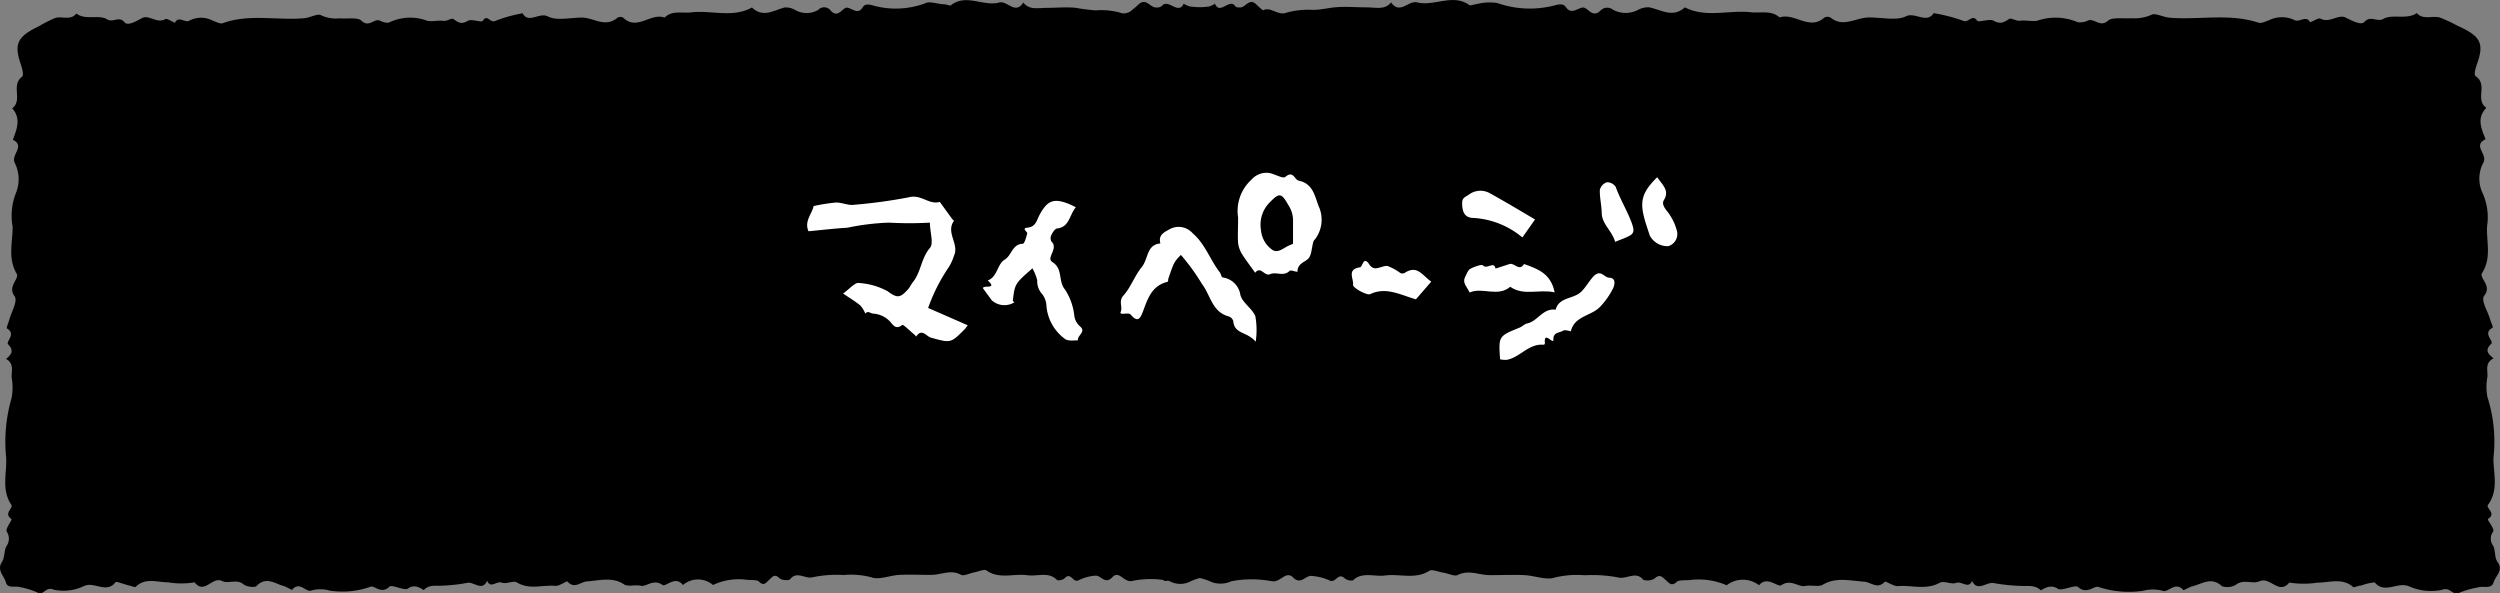 <svg xmlns="http://www.w3.org/2000/svg" viewBox="0 0 197.52 46.88"><rect x="0" y="0" width="197.52" height="46.88" fill="#808080" stroke="none"/><defs><style>.cls-1{fill:#fff;}</style></defs><g id="レイヤー_1" data-name="レイヤー 1"><path d="M194.08,22.11a.13.13,0,0,1,0,.06S194.08,22.13,194.08,22.11Z"/><path d="M100.6,2.49c-.13-.21-.39-.43-.37-.62.12-.74-.51-1.05-.94-1.49-.59-.61-.87.23-1.32.21-.13,0-.33,0-.39-.12-.46-.62-1.2.75-1.59-.18a1.63,1.63,0,0,1-.48.23A31.46,31.46,0,0,0,92.1,1c-.63.17-1.13-.82-1.68,0-.64-.73-1.22.31-1.92,0A5.65,5.65,0,0,0,86.56.82,15.85,15.85,0,0,1,85,.62c-.75-.08-1.52,0-2.27,0S81.34.82,80.85.2c-.64,1-1.26-.18-1.91,0-1.25.34-2.62-.75-3.84.24-.07,0-.31-.08-.47-.1-.51,0-1.12-.27-1.51-.09a6.65,6.65,0,0,1-4.29.14c-.39-.08-.54,0-.65.16-.38.63-.79.16-1.2.06s-.71.89-1.33.25a.64.64,0,0,0-1-.08,1.81,1.81,0,0,1-1.84,0,1.46,1.46,0,0,0-.81-.19c-.87.22-1.72.85-2.59,0-1.53.86-3.22.19-4.82.39-.71.08-1.5-.18-2.08.41-1.09-.41-2.18,1.08-3.28,0a.47.47,0,0,0-.43,0c-1,.84-1.89,0-2.82,0s-2,.27-2.69-.09-1.52.61-2-.25a11.35,11.35,0,0,0-2.15.6c-.42.21-.64-.58-1,0-.1.15-.91-.19-1.18,0-.53.31-.77.11-1.15-.15-.13-.09-.51.18-.75.15-.44-.06-.92.07-1.28,0a3.82,3.82,0,0,0-3,.11c-.16.09-.52,0-.76-.13-.48-.2-.86.59-1.47,0-.3-.28-1.12-.13-1.71-.18a2.84,2.84,0,0,1-1.49-.25c-.25-.15-.86.2-1.32.24-2.13.19-4.32-.37-6.42.39-.2.08-.54-.1-.8-.2a2,2,0,0,0-1.85,0c-.34.21-.86-.42-1.14.17-.25-.1-.62-.36-.75-.29-.68.39-1.3-.38-1.85-.08s-1.15.62-1.37.34c-.44-.55-.91.05-1.38-.24-.68-.41-1.7.1-2.44-.46-.44.57-1.13.19-1.66.35a9.74,9.74,0,0,0-1.29.65c-1.72.83-2,1.39-1.42,3.06.09.3.24.8.08.93-.9.7.08,1.83-.77,2.5.72.82.35,1.65.05,2.48,1,.52-.18,1.17.15,1.84a2.86,2.86,0,0,1,.1,2.34A4.89,4.89,0,0,0,1,17.92C1,19.15.6,20.4,1.32,21.63c.23.39-.75,1-.17,1.77.28.38-.25,1.24-.42,1.88-.06.23-.25.63-.18.67.76.43-.11,1.05.09,1.25.5.53.25.81-.16,1.16.65.36.42.94.44,1.45a4.62,4.62,0,0,1,0,1.62A12.43,12.43,0,0,0,.49,36.2C.54,37.43.1,38.7.9,39.89c.17.26-.65.67,0,1.11.1.06-.5.77-.37,1a1,1,0,0,1,0,1.12C.3,43.5.4,44,.16,44.39c-.44.66.16,1.08.3,1.61s.71.27,1.08.38a6.08,6.08,0,0,1,1.39.42c.53.32.64-.5,1.32-.21a3.7,3.7,0,0,0,2.41-.3c.82-.35,1.77.64,2.47-.3.06-.07.64.16,1,.25s.53.18.6.12c.75-.75,1.72-.35,2.56-.35a6.37,6.37,0,0,0,2.09,0c.77,1,1.38-.5,2.18-.1.48.24,1.16-.2,1.7.27.21.18.89.26,1,.12.78-.79,1.46-.18,2.16,0,.24.08.64.33.66.3.58-.72,1.1.21,1.49.06a2.62,2.62,0,0,1,1.47,0,6.6,6.6,0,0,0,3.25-.31c.29-.11.84.63,1.48,0,.2-.19,1.2.35,1.46.15.62-.46,1.21.16,1.26.11.43-.45,1-.3,1.47-.34a12.65,12.65,0,0,0,1.95-.22c.53-.12,1.18.72,1.58-.17.26.66.75,0,1.14.15s.95-.2,1.23,0c1,.59,2,.16,3.06.26.3,0,.87-.41.91-.35.54.61,1,.07,1.49,0,1-.06,2.06-.4,3,.24.3.19.87,0,1.31.1s1-.58,1.72-.06c.24.18,1-.78,1.61,0a1.82,1.82,0,0,1,2.37,0,4.78,4.78,0,0,1,2.77-.4c.29,0,.7,0,.84.11.42.43.59.09.83-.12s.42-.53.83-.11a1,1,0,0,0,.81.09c.53-.74,1.22,0,1.83-.19a9.28,9.28,0,0,1,2.42-.17,6.32,6.32,0,0,1,2.18.18c.6.23,1.47-.15,2.22-.19s1.67,0,2.5,0,1.55-.46,2.38,0c.22.11.67-.13,1-.19s.84-.29,1-.16c1,.72,2.18.22,3.25.38.78.11,1.67-.32,2.34.39a.76.76,0,0,0,.58-.15c.49-.53.65.35,1.08.17a3.53,3.53,0,0,1,1.39-.38c.42,0,.75.72,1.3.13s.89.43,1.57.29a7.23,7.23,0,0,1,2.93,0A1.76,1.76,0,0,0,93.92,46a4.06,4.06,0,0,1,3-.29c.22,0,.36.39.66.06.52-.57,1-1.17.81-1.91-.08-.34-.52-.54,0-.91s-.92-.66-.09-1.1c-.44-.77.28-1.47.14-2.26a14.42,14.42,0,0,1,0-2.63V33.07c0-.34-.16-.83,0-1,1-.83-.23-2.16.88-2.93-.79-.54-.5-1.11-.06-1.67-.78-.6-.3-1.39-.37-2.09a1.58,1.58,0,0,1,.35-1.49c.51-.53-.39-1-.38-1.61,0-.07,0-.15,0-.2.9-1.65.26-3.41.44-5.1,0-.4-.18-1,0-1.19.82-.78.43-1.69.36-2.49s.35-1.62.14-2.52-.54-1.86.33-2.67c-.8-.87-.25-1.9-.4-2.85,0-.08.25-.18.28-.29.09-.34-.23-.65.12-1.06S100,2.87,100.6,2.49Z"/><path d="M88.53,2.49c.14-.21.42-.43.39-.62-.12-.74.56-1.05,1-1.49.64-.61.93.23,1.43.21A.62.62,0,0,0,91.8.47c.49-.62,1.3.75,1.72-.18a1.9,1.9,0,0,0,.53.23A37.23,37.23,0,0,1,97.74,1c.68.17,1.22-.82,1.82,0,.69-.73,1.32.31,2.08,0a6.58,6.58,0,0,1,2.1-.22c.59,0,1.14-.14,1.71-.2.81-.08,1.64,0,2.46,0s1.49.23,2-.39c.69,1,1.36-.18,2.06,0,1.36.34,2.84-.75,4.16.24.08,0,.34-.08.52-.1A4,4,0,0,1,118.3.24,7.78,7.78,0,0,0,123,.38c.42-.08.58,0,.7.16.42.63.86.16,1.3.06s.77.89,1.44.25a.73.73,0,0,1,1-.08,2.11,2.11,0,0,0,2,0,1.64,1.64,0,0,1,.87-.19c1,.22,1.87.85,2.81,0,1.66.86,3.49.19,5.22.39.77.08,1.63-.18,2.26.41,1.18-.41,2.35,1.08,3.55,0a.55.55,0,0,1,.47,0c1,.84,2,0,3.05,0s2.19.27,2.91-.09,1.65.61,2.19-.25a12.82,12.82,0,0,1,2.33.6c.45.21.69-.58,1.12,0,.11.15,1-.19,1.29,0,.57.31.83.11,1.24-.15.14-.09.55.18.82.15.47-.06,1,.07,1.38,0a4.44,4.44,0,0,1,3.19.11,1.36,1.36,0,0,0,.83-.13c.52-.2.94.59,1.6,0,.32-.28,1.21-.13,1.84-.18A3.3,3.3,0,0,0,170,1.16c.27-.15.93.2,1.43.24,2.31.19,4.68-.37,7,.39.22.08.59-.1.86-.2a2.29,2.29,0,0,1,2,0c.36.21.93-.42,1.23.17.28-.1.67-.36.81-.29.74.39,1.41-.38,2-.08s1.24.62,1.48.34c.49-.55,1,.05,1.5-.24.73-.41,1.85.1,2.64-.46.48.57,1.22.19,1.8.35a11.06,11.06,0,0,1,1.4.65c1.86.83,2.14,1.39,1.54,3.06-.1.3-.26.8-.09.93,1,.7-.09,1.83.84,2.5-.79.82-.39,1.65-.06,2.48-1.06.52.19,1.17-.17,1.84a2.68,2.68,0,0,0-.1,2.34,4.66,4.66,0,0,1,.39,2.69c-.07,1.23.38,2.48-.4,3.71-.24.39.81,1,.18,1.77-.3.38.28,1.24.46,1.88.06.23.27.63.19.67-.82.43.12,1.05-.09,1.25-.55.53-.27.81.17,1.16-.7.36-.45.94-.48,1.45a4.19,4.19,0,0,0,0,1.62A11.54,11.54,0,0,1,197,36.2c0,1.23.43,2.5-.43,3.69-.19.26.7.67,0,1.11-.1.06.55.77.41,1a.93.93,0,0,0,0,1.12c.2.4.09.93.35,1.29.49.66-.16,1.08-.32,1.61s-.77.27-1.17.38a6.88,6.88,0,0,0-1.5.42c-.58.32-.7-.5-1.44-.21a4.28,4.28,0,0,1-2.6-.3c-.89-.35-1.92.64-2.68-.3a4.24,4.24,0,0,0-1.06.25c-.22,0-.58.18-.65.12-.82-.75-1.86-.35-2.78-.35a7.44,7.44,0,0,1-2.26,0c-.83,1-1.5-.5-2.36-.1-.52.24-1.26-.2-1.85.27a1.37,1.37,0,0,1-1.1.12c-.85-.79-1.58-.18-2.34,0-.26.08-.7.33-.72.3-.63-.72-1.19.21-1.61.06a3.06,3.06,0,0,0-1.59,0,7.71,7.71,0,0,1-3.52-.31c-.32-.11-.91.63-1.61,0-.21-.19-1.3.35-1.58.15-.67-.46-1.31.16-1.36.11-.47-.45-1.05-.3-1.59-.34a14.64,14.64,0,0,1-2.11-.22c-.58-.12-1.29.72-1.72-.17-.28.66-.82,0-1.24.15s-1-.2-1.33,0c-1.08.59-2.22.16-3.32.26-.32,0-.94-.41-1-.35-.58.61-1.05.07-1.6,0-1.07-.06-2.24-.4-3.31.24-.33.19-.94,0-1.42.1s-1.11-.58-1.86-.06c-.26.18-1.13-.78-1.75,0a2.09,2.09,0,0,0-2.56,0,5.57,5.57,0,0,0-3-.4c-.32,0-.77,0-.92.11-.45.43-.64.09-.89-.12s-.46-.53-.9-.11a1.12,1.12,0,0,1-.88.09c-.58-.74-1.33,0-2-.19a10.87,10.87,0,0,0-2.62-.17,7.44,7.44,0,0,0-2.37.18c-.65.23-1.59-.15-2.4-.19s-1.81,0-2.72,0-1.67-.46-2.57,0c-.24.11-.72-.13-1.1-.19s-.92-.29-1.11-.16c-1.11.72-2.36.22-3.52.38-.85.11-1.81-.32-2.53.39a.88.88,0,0,1-.63-.15c-.54-.53-.7.35-1.17.17a4.15,4.15,0,0,0-1.51-.38c-.46,0-.82.72-1.41.13s-1,.43-1.7.29a8.45,8.45,0,0,0-3.17,0A2.08,2.08,0,0,1,95.76,46a4.73,4.73,0,0,0-3.21-.29c-.23,0-.38.39-.71.06-.56-.57-1.09-1.17-.88-1.91.1-.34.57-.54,0-.91s1-.66.09-1.1c.48-.77-.3-1.47-.15-2.26a13.57,13.57,0,0,0,0-2.63V33.07c0-.34.18-.83,0-1-1.12-.83.24-2.16-1-2.93.86-.54.54-1.11.06-1.67.84-.6.33-1.39.4-2.09A1.48,1.48,0,0,0,90,23.91c-.55-.53.43-1,.41-1.61,0-.07,0-.15,0-.2-1-1.65-.28-3.41-.49-5.1,0-.4.2-1,0-1.19-.88-.78-.47-1.69-.39-2.49s-.38-1.62-.15-2.52.58-1.86-.35-2.67c.86-.87.27-1.9.43-2.85,0-.08-.27-.18-.3-.29-.1-.34.25-.65-.13-1.06S89.23,2.87,88.53,2.49Z"/></g><g id="レイヤー_2" data-name="レイヤー 2"><path class="cls-1" d="M64.28,16.28A14.64,14.64,0,0,1,66.06,16c.47,0,1,.25,1.41.18a40.46,40.46,0,0,0,4.32-.59c1-.27,1.6.62,2.46.36l1,1.38s.13.11.12.12c-.67.93.44,1.84,0,2.76a3.88,3.88,0,0,1-.41.9,13.94,13.94,0,0,0-1.63,3.22l3.13,1.37c-.1.13-.16.22-.23.3-1.11,1.12-1.11,1.11-2.67.68-.37-.1-.73-.77-1.17-.09a2.2,2.2,0,0,0-.27-.26c-.28-.24-.77-.71-.83-.66-.45.36-.68.1-.92-.21a2,2,0,0,0-1.35-.68c-.26,0-.43-.28-.65,0a2.38,2.38,0,0,0-.39-.64c-.39-.32-.84-.59-1.37-.95.47-.32.95-.91,1.27-.83a5.45,5.45,0,0,1,2.25.65c.76.57,1,.53,1.61-.15.15-.17.24-.38.38-.56.65-.8.65-1.89,1.35-2.71.32-.37,0-1.24,0-2a28.89,28.89,0,0,1-3.23,0,18.73,18.73,0,0,0-3.28.4c-1,.06-2,.18-3.08.28C63.52,17.48,64.17,16.88,64.28,16.28Z"/><path class="cls-1" d="M97.82,17.19a3.35,3.35,0,0,1,1.06-3,1.56,1.56,0,0,1,1.41-.52c.44.08,1.07.47,1.26.31.64-.55.72.23,1.07.3,1.21.24,1.28,1.4,1.64,2.19a2.56,2.56,0,0,1-.3,2.35c-.06.09-.16.17-.19.27-.15.48-.13,1.11-.44,1.38s-.82.38-.82,1c-.21,0-.53-.16-.62-.07-.47.48-1.07.05-1.53.26s-.75-.68-1.19-.11c-.33-.46-.68-.92-1-1.41a2.25,2.25,0,0,1-.35-.92C97.78,18.56,97.82,18,97.82,17.19Zm4.34,2.07c0-.57,0-1.16,0-1.75a2.2,2.2,0,0,0-.36-1.29c-.56-1-.73-1-1.47-.24a2.49,2.49,0,0,0-.7,2.21,2.1,2.1,0,0,0,.91,1.56c.44.27.86-.15,1.27-.34Z"/><path class="cls-1" d="M99.21,27c-.66-.81-1.69-.58-1.77-1.63a.57.57,0,0,0-.36-.37c-1.31-.34-1.44-1.68-2.1-2.54a16.49,16.49,0,0,0-1.68-2.32c-.54.56-.54.56-1,1.9,0,.09,0,.23-.1.24-1.18.3-1.52,1.3-1.87,2.26-.23.61-.42,1-1,.31-.19-.21-.94.12-.78-.23s-.19-.82.2-1.26c.59-.65.89-1.56,1.45-2.25s.36-1.76,1.48-1.88c-.17-.65.24-.85.73-1.12a1.47,1.47,0,0,1,1.82.32c1,.86,1.37,2.09,2.14,3.08.1.12.13.4.22.41A1.63,1.63,0,0,1,98,23.3c.16.62.91,1.05,1.18,1.67A6.25,6.25,0,0,1,99.21,27Z"/><path class="cls-1" d="M85,16.37c-.53.65-.5,1.55-1.46,1.68-.18,0-.37.31-.47.51a.56.56,0,0,0,0,.52c.59.55-.45,1.3.07,1.62.87.54.44,1.51,1,2.17a4.67,4.67,0,0,1,.73,2,1.36,1.36,0,0,0,.44.9c.56.45-.23.73-.14,1.12-.32,0-.73.07-1-.09a3.59,3.59,0,0,1-1.49-2.61,1.65,1.65,0,0,0-.32-.93,1.51,1.51,0,0,1-.41-1.11,3.84,3.84,0,0,0-.38-.95c-1.39,1.22-1.39,1.22-1.55,2.57,0,0,.12.12.12.12a1.5,1.5,0,0,1-1.78-.16l-.69-.94c-.06-.32,1.2.13.37-.63.78-.29.74-1.28,1.33-1.64s.59-1.23,1.44-1.26c.13,0,.28-.53.35-.83,0-.12-.46-.4,0-.44.72-.07.74-.62,1-1.06.62-1.13,1.14-1.3,2.4-.77Z"/><path class="cls-1" d="M118.52,28.39c-.13-1.84-.12-1.83,1.55-2.51.2-.08.37-.28.58-.32.85-.18,1.26-1.24,2.26-1.09.26-1,1.35-.82,2-1.4.39-.38.64-.86,1-1.25.57-.56.82.09,1.21.12.61,0,.43.62.34.81a5.89,5.89,0,0,1-1.08,1.53c-.7.69-2,.7-2.27,1.9,0,0-.47-.15-.6-.06-.28.19-.81.1-.78.73,0,.4-.77-.75-.67.25a.17.17,0,0,1-.07.14c-1.2-.13-1.89,1-2.94,1.19A2.11,2.11,0,0,1,118.52,28.39Z"/><path class="cls-1" d="M122.83,23.1c-1.25-.28-2.42.31-3.51-.44-1,.84-2.19,0-3.21.45-.2-.45-.59-.75-.36-1.21.12-.23.22-.55.41-.66s.91-.4,1-.27c.34.35.87-.38,1,.25l1.11-.36c.38-.12.76.62,1.14,0C121.49,21.24,122.53,21.6,122.83,23.1Z"/><path class="cls-1" d="M111.87,23.65c-1.3-.38-2.37-1-3.62-.41-.25.12-1.38-.5-1.35-.74.07-.47-.52-1.21.54-1.38.23,0,.26-1,.78-.18a.6.6,0,0,0,.42.26c.36,0,.73-.24,1-.18a4.29,4.29,0,0,1,1,.55.39.39,0,0,0,.33,0c1-.67,1.39.18,2.11.68Z"/><path class="cls-1" d="M121.28,17.34l-1,1.42a6.64,6.64,0,0,0-3.83-1.54c-.74,0-.92-.47-.93-1.16,0-.42.2-.47.53-.68a1.51,1.51,0,0,1,1.61-.14C118.88,15.91,120.08,16.63,121.28,17.34Z"/><path class="cls-1" d="M130.93,14c.45.65,1,1.07.52,1.83-.17.3.08.63.32.93a4.16,4.16,0,0,1,.72,1.48,1,1,0,0,1-.69,1.21,1.59,1.59,0,0,1-1.45-.83c-.12-.37-.25-.74-.36-1.11C129.52,15.92,129.7,15.23,130.93,14Z"/><path class="cls-1" d="M127.61,19.11c-.25-.87-1-1.37-1.06-2.22,0-.63-.17-1.26-.15-1.89a.84.84,0,0,1,.56-.6.81.81,0,0,1,.7.38c.36,1,.92,1.89,1.28,2.89.18.52.19.79-.28,1C128.36,18.83,128,18.94,127.61,19.11Z"/></g></svg>